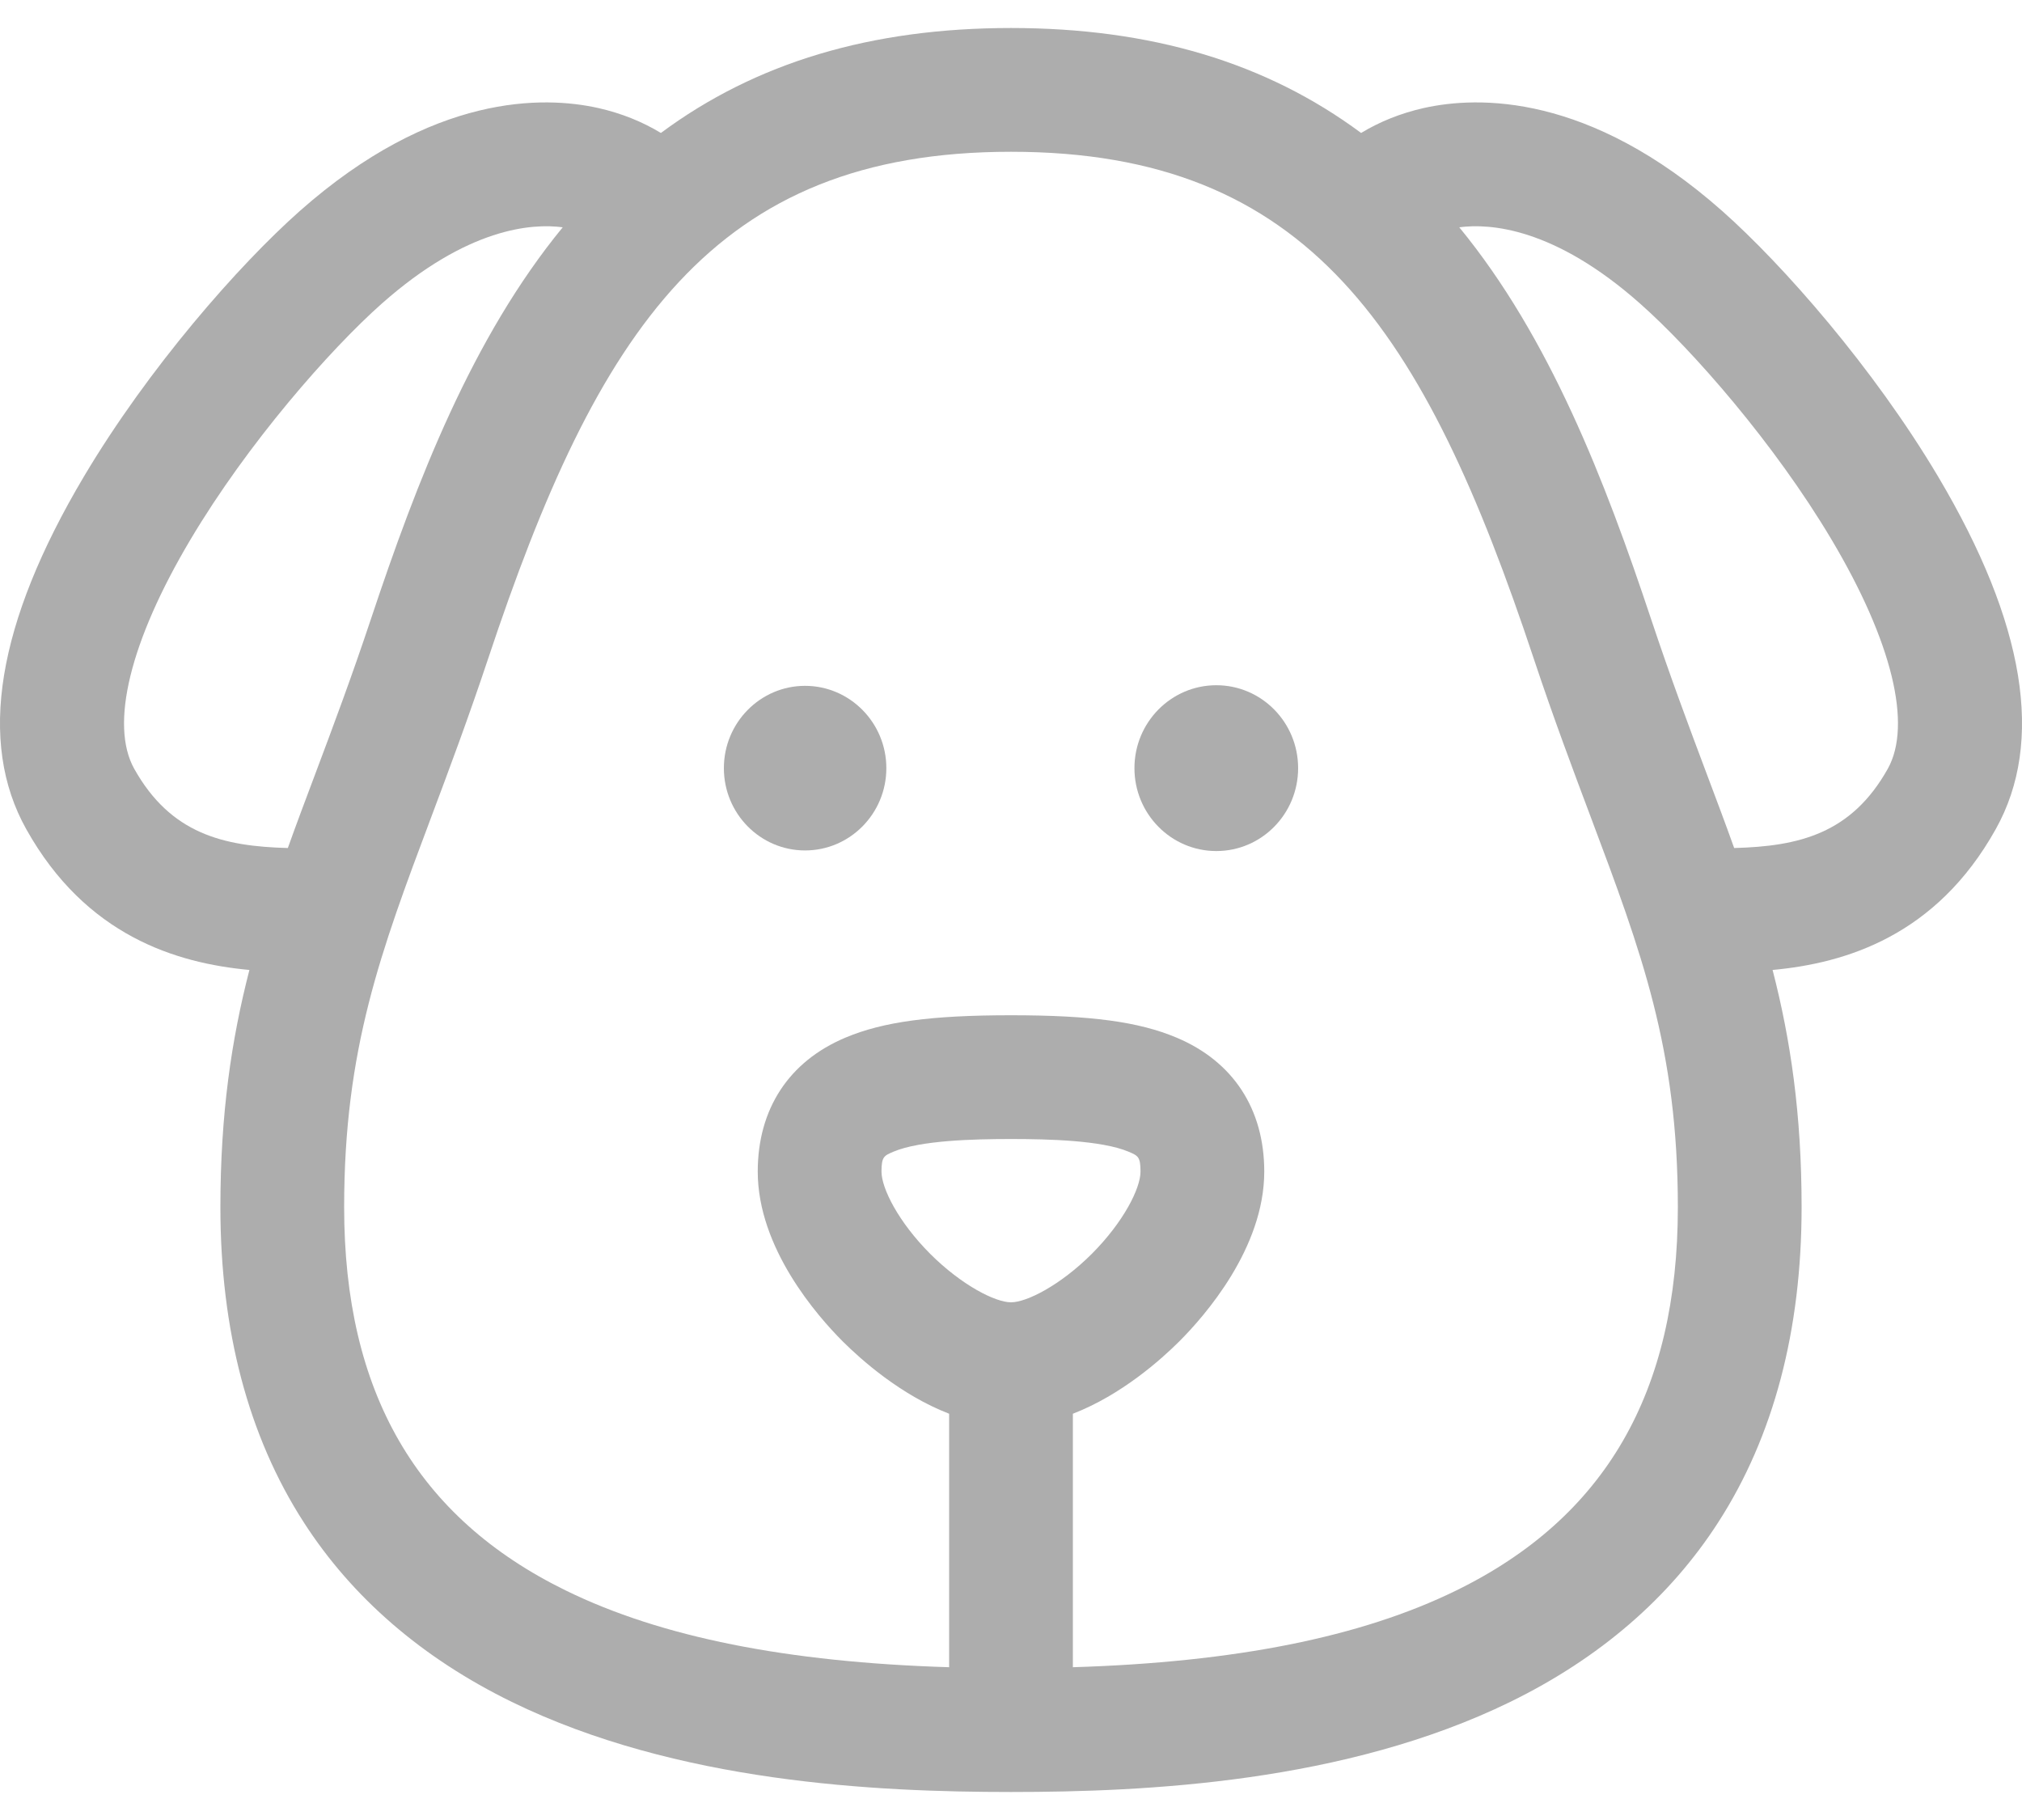 <svg width="20" height="18" viewBox="0 0 20 18" fill="none" xmlns="http://www.w3.org/2000/svg">
<path d="M19.17 4.713C18.533 3.641 17.639 2.622 17.035 2.087C15.717 0.92 14.618 0.948 14.08 1.069C13.854 1.12 13.646 1.204 13.463 1.315C12.524 0.618 11.382 0.277 10 0.277C8.618 0.277 7.476 0.618 6.537 1.315C6.354 1.204 6.146 1.12 5.92 1.069C5.382 0.948 4.283 0.92 2.965 2.087C2.361 2.622 1.467 3.641 0.83 4.713C-0.032 6.164 -0.224 7.337 0.26 8.201C0.85 9.256 1.745 9.526 2.467 9.593C2.289 10.282 2.18 11.02 2.18 11.939C2.18 13.158 2.457 14.206 3.004 15.055C3.485 15.802 4.177 16.399 5.062 16.832C6.696 17.63 8.663 17.723 10 17.723C11.337 17.723 13.304 17.63 14.938 16.832C15.823 16.399 16.515 15.802 16.996 15.055C17.543 14.206 17.82 13.158 17.82 11.939C17.82 11.02 17.711 10.282 17.533 9.593C18.256 9.526 19.151 9.256 19.74 8.201C20.224 7.337 20.032 6.164 19.17 4.713ZM2.847 8.387C2.207 8.37 1.688 8.246 1.328 7.604C1.084 7.168 1.286 6.342 1.883 5.338C2.449 4.385 3.261 3.46 3.776 3.003C4.627 2.249 5.265 2.208 5.566 2.248C4.672 3.337 4.125 4.752 3.667 6.128C3.477 6.698 3.295 7.184 3.118 7.655C3.023 7.907 2.932 8.149 2.847 8.387ZM9.201 12.401C8.885 12.084 8.719 11.752 8.719 11.587C8.719 11.44 8.744 11.43 8.838 11.39C9.105 11.278 9.629 11.265 10 11.265C10.371 11.265 10.895 11.278 11.162 11.39C11.256 11.43 11.281 11.44 11.281 11.587C11.281 11.752 11.115 12.084 10.799 12.401C10.487 12.712 10.155 12.88 10 12.88C9.845 12.88 9.513 12.712 9.201 12.401ZM14.4 15.732C13.461 16.191 12.217 16.44 10.612 16.489V13.982C11.093 13.796 11.484 13.446 11.664 13.267C11.917 13.014 12.505 12.344 12.505 11.587C12.505 10.968 12.197 10.497 11.637 10.262C11.264 10.105 10.79 10.041 10 10.041C9.211 10.041 8.736 10.105 8.363 10.262C7.803 10.497 7.495 10.968 7.495 11.587C7.495 12.344 8.083 13.014 8.336 13.267C8.516 13.446 8.907 13.796 9.388 13.982V16.489C7.783 16.44 6.539 16.191 5.6 15.732C4.122 15.01 3.404 13.769 3.404 11.939C3.404 10.374 3.765 9.414 4.264 8.085C4.436 7.627 4.631 7.106 4.828 6.515C5.91 3.263 7.055 1.501 10 1.501C12.945 1.501 14.089 3.263 15.171 6.515C15.368 7.107 15.564 7.627 15.736 8.085C16.235 9.414 16.596 10.374 16.596 11.939C16.596 13.769 15.878 15.01 14.4 15.732ZM18.672 7.604C18.312 8.246 17.793 8.37 17.153 8.387C17.068 8.149 16.977 7.907 16.882 7.655C16.705 7.184 16.523 6.698 16.333 6.128C15.875 4.752 15.328 3.337 14.434 2.248C14.735 2.208 15.373 2.249 16.224 3.004C16.739 3.46 17.551 4.385 18.117 5.338C18.714 6.342 18.916 7.168 18.672 7.604Z" fill="#ADADAD"/>
<path d="M7.963 6.783C7.52 6.783 7.16 7.148 7.16 7.597C7.16 8.047 7.52 8.411 7.963 8.411C8.406 8.411 8.767 8.047 8.767 7.597C8.767 7.148 8.406 6.783 7.963 6.783Z" fill="#ADADAD"/>
<path d="M12.031 6.777C11.584 6.777 11.221 7.144 11.221 7.597C11.221 8.05 11.584 8.417 12.031 8.417C12.478 8.417 12.84 8.05 12.84 7.597C12.84 7.144 12.478 6.777 12.031 6.777Z" fill="#ADADAD"/>
</svg>
